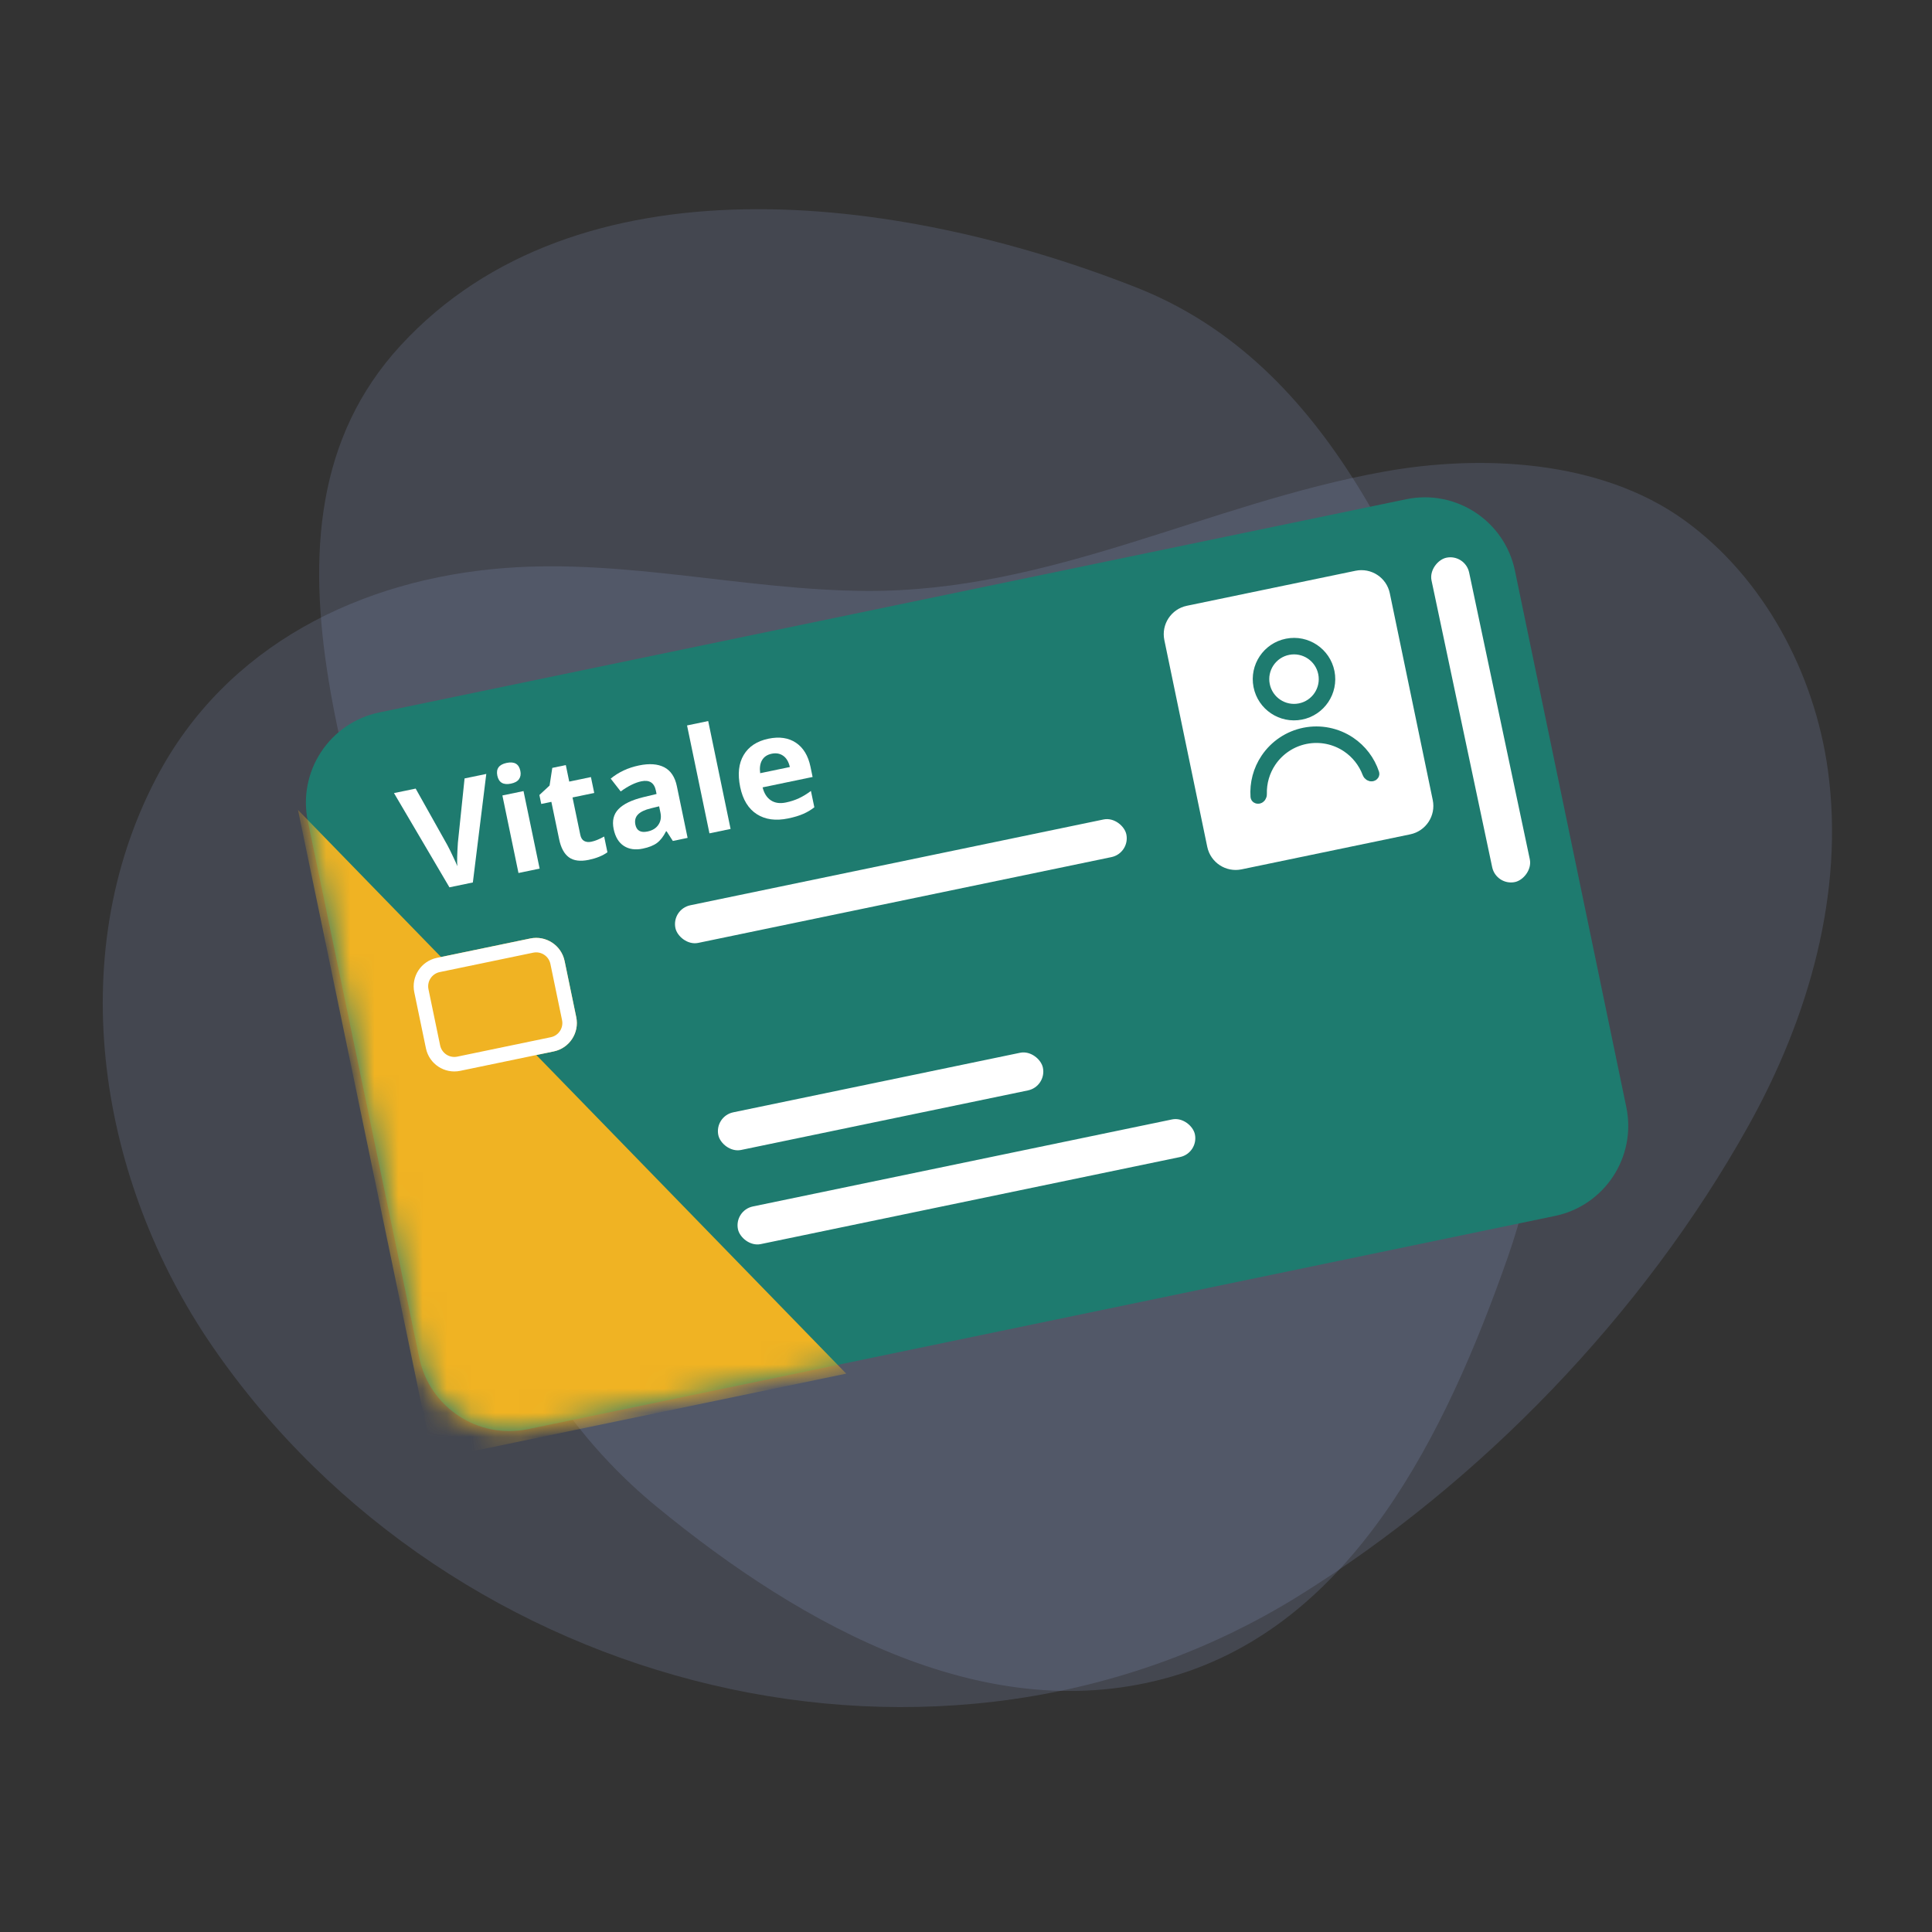 <svg width="80" height="80" viewBox="0 0 80 80" fill="none" xmlns="http://www.w3.org/2000/svg">
<rect x="0" y="0" width="80" height="80" fill="#333333" stroke="none"/>
<path d="M72.401 46.613C68.033 54.449 61.296 61.404 53.792 66.073C39.051 75.243 18.718 70.204 8.783 55.732C4.109 48.923 2.578 39.657 6.469 32.22C9.348 26.715 14.954 23.977 20.902 23.521C25.92 23.136 30.864 24.441 35.868 24.469C43.518 24.511 49.969 20.856 57.3 19.531C61.318 18.805 66.255 19.031 69.728 21.529C73.026 23.901 75.134 27.858 75.689 31.888C76.388 36.974 74.886 42.154 72.401 46.613Z" fill="#A0B2EC" fill-opacity="0.16"/>
<path fill-rule="evenodd" clip-rule="evenodd" d="M17.569 43.921C15.334 33.773 9.566 21.933 16.59 14.303C23.861 6.405 37.071 7.974 47.046 11.901C55.146 15.09 58.52 23.889 61.645 32.042C64.157 38.598 64.757 45.43 62.435 52.056C59.852 59.422 56.012 67.228 48.544 69.415C40.976 71.631 33.278 67.398 27.179 62.379C21.553 57.748 19.14 51.052 17.569 43.921Z" fill="#A0B2EC" fill-opacity="0.16"/>
<path d="M12.747 34.006C12.319 31.946 13.643 29.929 15.704 29.501L58.224 20.673C60.285 20.245 62.302 21.569 62.73 23.629L67.342 45.844C67.77 47.905 66.446 49.922 64.386 50.35L21.865 59.178C19.805 59.606 17.787 58.282 17.36 56.221L12.747 34.006Z" fill="#1E7B6F"/>
<mask id="mask0_6900_9662" style="mask-type:alpha" maskUnits="userSpaceOnUse" x="12" y="20" width="56" height="40">
<path d="M12.743 34.006C12.316 31.946 13.639 29.929 15.7 29.501L58.22 20.673C60.281 20.245 62.298 21.569 62.726 23.629L67.338 45.844C67.766 47.905 66.442 49.922 64.382 50.35L21.861 59.178C19.801 59.606 17.783 58.282 17.356 56.221L12.743 34.006Z" fill="#1E7B6F"/>
</mask>
<g mask="url(#mask0_6900_9662)">
<path d="M35.04 56.88L12.34 33.539L17.924 60.434L35.04 56.88Z" fill="#F0B323"/>
</g>
<path d="M19.237 32.233L20.136 32.047L19.58 36.541L18.61 36.742L16.314 32.84L17.212 32.654L18.521 34.988C18.595 35.126 18.676 35.289 18.763 35.477C18.851 35.662 18.909 35.791 18.937 35.866C18.921 35.685 18.929 35.362 18.96 34.897L19.237 32.233Z" fill="white"/>
<path d="M20.593 32.117C20.534 31.831 20.663 31.656 20.981 31.59C21.299 31.524 21.487 31.633 21.546 31.919C21.575 32.054 21.556 32.169 21.492 32.262C21.429 32.353 21.318 32.415 21.159 32.448C20.841 32.514 20.653 32.404 20.593 32.117ZM22.345 35.967L21.469 36.149L20.803 32.938L21.678 32.757L22.345 35.967Z" fill="white"/>
<path d="M24.486 34.854C24.639 34.822 24.816 34.751 25.017 34.639L25.152 35.291C24.954 35.434 24.696 35.538 24.378 35.605C24.028 35.677 23.754 35.642 23.557 35.499C23.361 35.355 23.226 35.105 23.153 34.751L22.831 33.203L22.412 33.29L22.335 32.92L22.757 32.527L22.869 31.797L23.429 31.68L23.571 32.364L24.469 32.177L24.606 32.835L23.707 33.021L24.029 34.569C24.054 34.693 24.108 34.778 24.189 34.823C24.272 34.868 24.371 34.878 24.486 34.854Z" fill="white"/>
<path d="M27.861 34.822L27.601 34.42L27.578 34.425C27.469 34.641 27.343 34.802 27.202 34.907C27.061 35.011 26.866 35.088 26.615 35.14C26.307 35.204 26.045 35.166 25.831 35.027C25.618 34.888 25.478 34.655 25.41 34.33C25.34 33.989 25.406 33.714 25.61 33.504C25.816 33.291 26.157 33.127 26.634 33.01L27.187 32.877L27.158 32.736C27.09 32.411 26.89 32.283 26.557 32.352C26.301 32.405 26.015 32.545 25.701 32.772L25.288 32.241C25.617 31.971 26.007 31.789 26.457 31.696C26.888 31.606 27.237 31.632 27.506 31.771C27.774 31.911 27.949 32.173 28.028 32.556L28.472 34.695L27.861 34.822ZM27.293 33.388L26.957 33.47C26.704 33.53 26.524 33.616 26.417 33.726C26.31 33.836 26.275 33.977 26.31 34.149C26.362 34.396 26.529 34.49 26.812 34.431C27.015 34.389 27.165 34.297 27.261 34.155C27.359 34.013 27.388 33.845 27.348 33.652L27.293 33.388Z" fill="white"/>
<path d="M30.252 34.325L29.377 34.507L28.449 30.039L29.325 29.857L30.252 34.325Z" fill="white"/>
<path d="M31.954 31.21C31.768 31.249 31.635 31.338 31.554 31.479C31.473 31.618 31.448 31.797 31.477 32.016L32.706 31.761C32.657 31.546 32.566 31.391 32.433 31.297C32.299 31.201 32.139 31.172 31.954 31.21ZM32.639 33.889C32.122 33.997 31.689 33.938 31.338 33.713C30.988 33.488 30.759 33.115 30.65 32.592C30.539 32.054 30.586 31.611 30.794 31.263C31.002 30.912 31.344 30.687 31.819 30.588C32.272 30.494 32.652 30.55 32.959 30.756C33.265 30.962 33.465 31.293 33.56 31.748L33.648 32.173L31.578 32.603C31.639 32.85 31.753 33.029 31.92 33.14C32.087 33.251 32.295 33.281 32.544 33.229C32.737 33.189 32.916 33.131 33.08 33.055C33.243 32.979 33.41 32.878 33.579 32.751L33.72 33.428C33.583 33.537 33.431 33.627 33.264 33.7C33.098 33.774 32.89 33.837 32.639 33.889Z" fill="white"/>
<path d="M48.213 26.504C48.078 25.855 48.495 25.219 49.145 25.084L56.129 23.634C56.779 23.499 57.414 23.916 57.549 24.566L59.327 33.127C59.462 33.777 59.044 34.413 58.395 34.548L51.411 35.998C50.761 36.133 50.125 35.715 49.99 35.066L48.213 26.504Z" fill="white"/>
<path d="M52.148 28.404C51.992 27.612 52.507 26.844 53.299 26.688C54.091 26.531 54.859 27.047 55.016 27.838C55.172 28.63 54.657 29.399 53.865 29.555C53.073 29.711 52.304 29.196 52.148 28.404ZM53.828 29.369C54.517 29.233 54.965 28.564 54.829 27.875C54.693 27.186 54.025 26.738 53.336 26.874C52.647 27.01 52.199 27.679 52.335 28.367C52.471 29.056 53.139 29.504 53.828 29.369ZM52.027 32.986C51.989 32.438 52.133 31.89 52.443 31.429C52.81 30.881 53.379 30.502 54.026 30.374C54.673 30.246 55.344 30.381 55.892 30.748C56.353 31.057 56.695 31.51 56.868 32.032C56.872 32.045 56.871 32.058 56.862 32.072C56.852 32.088 56.833 32.103 56.806 32.108C56.762 32.117 56.688 32.089 56.655 32.001C56.487 31.558 56.185 31.174 55.786 30.906C55.28 30.567 54.66 30.443 54.063 30.561C53.466 30.678 52.94 31.029 52.6 31.535C52.333 31.934 52.199 32.404 52.212 32.878C52.215 32.972 52.157 33.026 52.114 33.034C52.087 33.039 52.064 33.033 52.048 33.022C52.035 33.012 52.028 33.001 52.027 32.986Z" stroke="#1E7B6F" stroke-width="0.493"/>
<rect x="27.805" y="37.647" width="19.071" height="1.592" rx="0.796" transform="rotate(-11.729 27.805 37.647)" fill="white"/>
<rect x="29.582" y="46.221" width="13.727" height="1.592" rx="0.796" transform="rotate(-11.729 29.582 46.221)" fill="white"/>
<rect x="61.953" y="36.688" width="13.727" height="1.592" rx="0.796" transform="rotate(-101.945 61.953 36.688)" fill="white"/>
<rect x="30.395" y="50.119" width="19.325" height="1.592" rx="0.796" transform="rotate(-11.729 30.395 50.119)" fill="white"/>
<path d="M17.154 41.084C17.02 40.435 17.437 39.799 18.086 39.664L21.958 38.86C22.608 38.725 23.244 39.142 23.379 39.792L23.861 42.117C23.996 42.767 23.579 43.403 22.929 43.537L19.057 44.341C18.408 44.476 17.772 44.059 17.637 43.409L17.154 41.084Z" fill="#F0B323"/>
<path fill-rule="evenodd" clip-rule="evenodd" d="M22.08 39.448L18.208 40.252C17.884 40.319 17.675 40.637 17.742 40.962L18.225 43.287C18.293 43.612 18.61 43.821 18.935 43.753L22.807 42.949C23.132 42.882 23.341 42.564 23.273 42.239L22.791 39.914C22.723 39.589 22.405 39.381 22.08 39.448ZM18.086 39.664C17.437 39.799 17.02 40.435 17.154 41.084L17.637 43.409C17.772 44.059 18.408 44.476 19.057 44.341L22.929 43.537C23.579 43.403 23.996 42.767 23.861 42.117L23.379 39.792C23.244 39.142 22.608 38.725 21.958 38.86L18.086 39.664Z" fill="white"/>
</svg>

